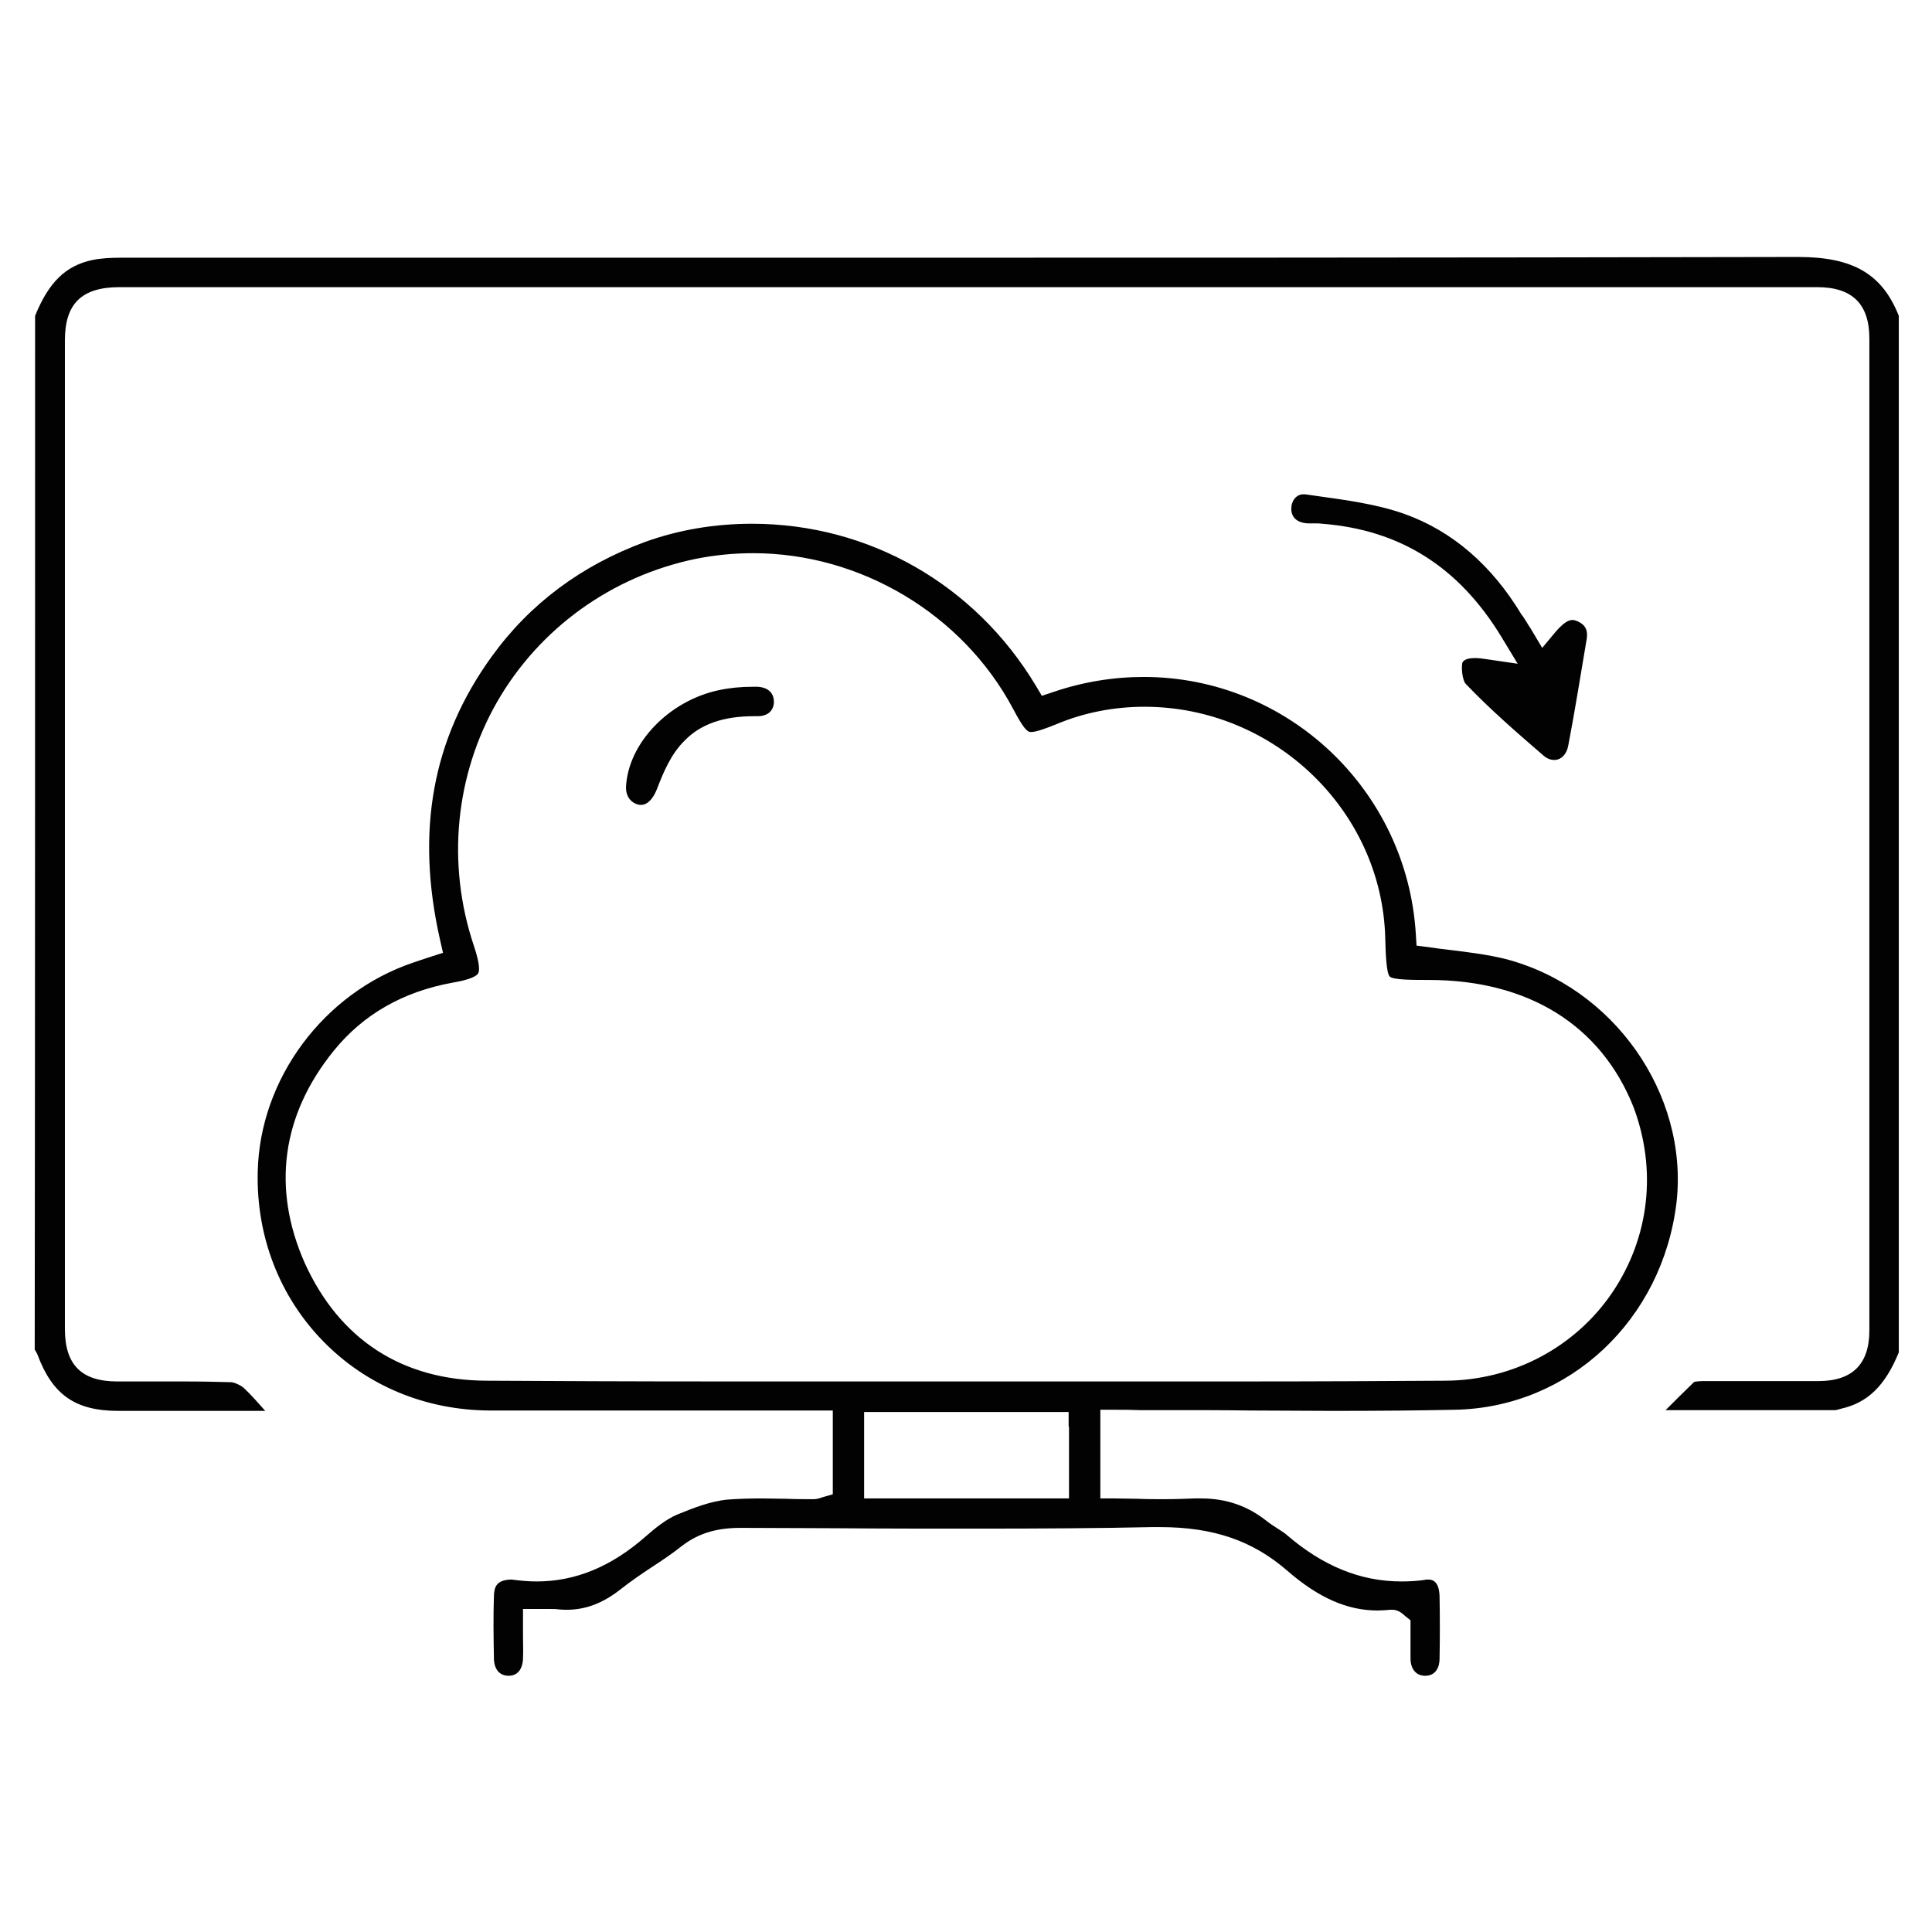 <?xml version="1.0" encoding="utf-8"?>
<!-- Generator: Adobe Illustrator 21.0.0, SVG Export Plug-In . SVG Version: 6.00 Build 0)  -->
<svg version="1.1" id="Layer_5" xmlns="http://www.w3.org/2000/svg" xmlns:xlink="http://www.w3.org/1999/xlink" x="0px" y="0px"
	 viewBox="0 0 512 512" style="enable-background:new 0 0 512 512;" xml:space="preserve">
<style type="text/css">
	.st0{fill:#020202;}
</style>
<g>
	<g>
		<path class="st0" d="M476.5,68.1c-94,0.2-187.6,0.2-266.8,0.2c-29.6,0-59.3,0-88.9,0c-29.6,0-59.3,0-88.9,0c-2.3,0-5,0.1-7.4,0.6
			c-7.1,1.5-11.6,5.9-15.2,14.8c0,89.8,0,182.7-0.1,274c0.2,0.2,0.3,0.5,0.5,0.8l0.1,0.2l0.1,0.2c4,10.8,10.1,15,21.5,15h38.9
			c-1.8-2-3.6-4.1-5.5-5.9c-0.8-0.8-2.5-1.6-3.5-1.7c-3.7-0.1-7.8-0.2-12.8-0.2c-2.9,0-5.8,0-8.7,0c-2.9,0-5.8,0-8.7,0
			c-9.5,0-13.9-4.4-13.9-13.9v-262c0-9.8,4.5-14.1,14.5-14.1h449.9c9.3,0,13.8,4.5,13.8,13.6v262.9c0,8.9-4.5,13.4-13.5,13.4
			c-5.1,0-10.4,0-15.4,0c-5,0-10.2,0-15.3,0l0,0c-0.6,0-1.7,0.1-2.2,0.2c-2.5,2.4-5,4.9-7.6,7.5h45c0.1,0,0.3-0.1,0.5-0.1
			c0.3-0.1,0.7-0.2,1.1-0.3l0,0l0,0c7-1.6,11.6-6.1,15.2-14.9V83.7C498.8,72.6,491.1,68.1,476.5,68.1z M398.8,254.1
			c-4.5-1.1-9.2-1.7-14.1-2.3c-2-0.2-4.1-0.5-6.1-0.8l-3.2-0.4l-0.2-3.2c-2.4-38.2-34.1-68-72.1-68c-8,0-16.1,1.3-24,4l-3,1
			l-1.6-2.7c-16.1-26.8-44.2-42.9-75.2-42.9c-9.9,0-19.4,1.6-28.3,4.8c-16.9,6.2-30.6,16.4-40.7,30.4c-15.7,21.7-20.2,46.2-13.7,75
			l0.8,3.5l-3.4,1.1c-1.8,0.6-3.1,1-4.5,1.5l0,0l0,0c-23.7,8-40.7,30.8-41.2,55.5c-0.4,17.1,5.8,33,17.3,44.8
			c11.5,11.8,27.1,18.3,44.1,18.4c8.1,0,17,0,27.2,0c9.1,0,18.2,0,27.3,0c9.1,0,18.2,0,27.3,0h5.3h3.9v3.9v15.3v3l-2.8,0.8l-0.2,0.1
			c-0.7,0.2-1.3,0.4-2.1,0.4c-2.3,0-4.6,0-6.9-0.1c-2.2,0-4.5-0.1-6.7-0.1c-3.5,0-6.4,0.1-9.1,0.3c-4.5,0.4-9.1,2.2-13.5,4
			c-3,1.3-5.8,3.6-8.2,5.7c-9.2,8.1-18.7,12-29,12c-2.1,0-4.4-0.2-6.6-0.5c-0.1,0-0.2,0-0.4,0c-3.5,0.2-4.2,1.8-4.3,4.2l0,0l0,0
			c-0.2,5.6-0.1,11.4,0,16.9c0.1,2.7,1.5,4.4,3.9,4.4c3.4,0,3.8-3.5,3.8-4.6c0.1-1.9,0-3.8,0-5.9c0-1.1,0-2.2,0-3.3v-3.9h3.9
			c0.7,0,1.3,0,1.9,0c0.6,0,1.1,0,1.6,0c0.7,0,1.4,0,2,0.1c0.8,0.1,1.5,0.1,2.3,0.1c4.8,0,9.4-1.7,14-5.3c2.8-2.2,5.7-4.2,8.6-6.1
			c2.6-1.7,5.3-3.5,7.8-5.5c4.3-3.3,9.1-4.8,15.5-4.8c8.6,0,17.2,0.1,25.7,0.1c12.1,0.1,24.6,0.1,36.9,0.1c17.9,0,32.7-0.1,46.5-0.4
			c0.7,0,1.4,0,2.1,0c14.2,0,24.6,3.6,33.8,11.6c8.3,7.2,15.9,10.5,23.9,10.5c1.1,0,2.3-0.1,3.4-0.2l0.2,0h0.2c1.7,0,2.7,1,3.2,1.4
			c0.1,0.1,0.1,0.1,0.2,0.2l1.5,1.2v1.9c0,0.9,0,1.8,0,2.7c0,1.9,0,3.8,0,5.7c0.1,2.8,1.6,4.4,3.9,4.4c2.8,0,3.8-2.3,3.8-4.5
			c0.1-5.5,0.1-11,0-16.5c-0.1-4.5-2.3-4.5-3.1-4.5c-0.3,0-0.6,0-0.9,0.1c-2.1,0.3-4.1,0.4-6.1,0.4c-10.9,0-20.9-4.1-30.6-12.5
			c-0.6-0.5-1.4-1-2.2-1.5c-0.9-0.6-1.9-1.2-2.9-2c-5-4-10.7-6-17.4-6c-0.6,0-1.2,0-1.7,0c-2.5,0.1-5.2,0.2-8.5,0.2
			c-2.1,0-4.2,0-6.3-0.1c-2.1,0-4.2-0.1-6.3-0.1h-3.9v-3.9v-15.7v-3.9h3.9c2.3,0,4.3,0,6.5,0.1c2.7,0,5.3,0,8,0
			c7.2,0,14.4,0,21.5,0.1c7,0,14.3,0.1,21.5,0.1c12.7,0,23.1-0.1,32.6-0.3c30.3-0.6,55-23.8,58.7-55
			C447.5,289.9,427.6,261.5,398.8,254.1z M283.3,378.1v15.1v3.9h-3.9h-46.4H229v-3.9v-15.1v-3.9h3.9h46.4h3.9V378.1z M427.3,342.5
			c-9.9,14.6-26.4,23.3-44.2,23.4c-15.9,0.1-33.3,0.2-54.6,0.2c-12.1,0-24.3,0-36.4,0c-12.1,0-24.2,0-36.4,0c-10.6,0-21.2,0-31.7,0
			c-10.6,0-21.1,0-31.7,0c-25.6,0-45.1-0.1-63.4-0.2c-22.3-0.1-38.9-10.9-48.1-31.1c-8.8-19.8-6.2-39.3,7.7-56.4
			c7.8-9.6,18.3-15.6,31.5-18c4.8-0.8,6.3-1.8,6.7-2.4c0.4-0.7,0.5-2.5-1.1-7.3c-7.3-21.7-5-45.3,6.2-64.8
			c11.2-19.4,30.3-33.2,52.6-37.8c5-1,10.1-1.5,15.2-1.5c28.5,0,55.5,16.2,68.8,41.1c2.8,5.3,3.8,6.3,4.8,6.3c1.4,0,4.1-1,6.8-2.1
			c7.4-3.1,15.3-4.6,23.3-4.6c34.3,0,62.9,27.5,63.8,61.2c0.1,4.2,0.3,9.4,1.2,10.3c0.9,0.9,6.2,0.9,10.4,0.9
			c26.3,0,45.6,12,54.2,33.7C439.1,309.9,437.2,327.8,427.3,342.5z M391.4,174.4h-0.1l-0.1,0c-0.2,0-0.3,0-0.5,0
			c-0.7,0-2.9,0.1-3.2,1.4c-0.3,2.1,0.3,4.8,0.9,5.4c6.4,6.7,13.4,12.8,20.6,19c0.9,0.8,1.9,1.2,2.9,1.2c1.8,0,3.3-1.5,3.7-3.8
			c1.8-9.3,3.3-19,4.9-28.3c0.4-2.8-0.8-3.8-2.1-4.5c-0.6-0.3-1.2-0.5-1.7-0.5c-1.2,0-2.6,1-4.5,3.2l-3.5,4.2l-2.8-4.7
			c-0.2-0.4-0.5-0.8-0.7-1.1c-0.6-1-1.1-1.8-1.7-2.7l-0.1-0.1l-0.1-0.1c-8-13.3-18.5-22.3-31.1-26.8c-7.3-2.6-15.6-3.7-23.5-4.8
			c-0.9-0.1-1.9-0.3-2.8-0.4c-0.2,0-0.4,0-0.5,0c-2,0-3.2,1.9-3.2,3.8c0,3.4,3.2,3.9,4.6,3.9l0.1,0l0.1,0c0.4,0,0.9,0,1.4,0
			c0.6,0,1.3,0,2,0.1c20.6,1.6,36.2,11.4,47.5,30l4.3,7.1l-8.2-1.2C392.6,174.5,391.9,174.4,391.4,174.4z M200.8,182
			c-0.4,0-0.9,0-1.3,0c-3.2,0-6.2,0.3-9,0.9c-13.2,2.8-24,14-24.6,25.6c-0.1,2.5,1.3,4.4,3.6,4.8c0.1,0,0.3,0,0.4,0
			c2.3,0,3.7-2.9,4.2-4.2c1.7-4.4,3.7-9.3,7.4-12.9c4.2-4.3,10.2-6.4,18.3-6.4c0.3,0,0.5,0,0.8,0l0.2,0c2.6,0,4.2-1.4,4.3-3.7l0,0
			l0,0c0-1.1-0.3-2-0.9-2.7C203.4,182.5,202.2,182.1,200.8,182z"/>
	</g>
</g>
</svg>
